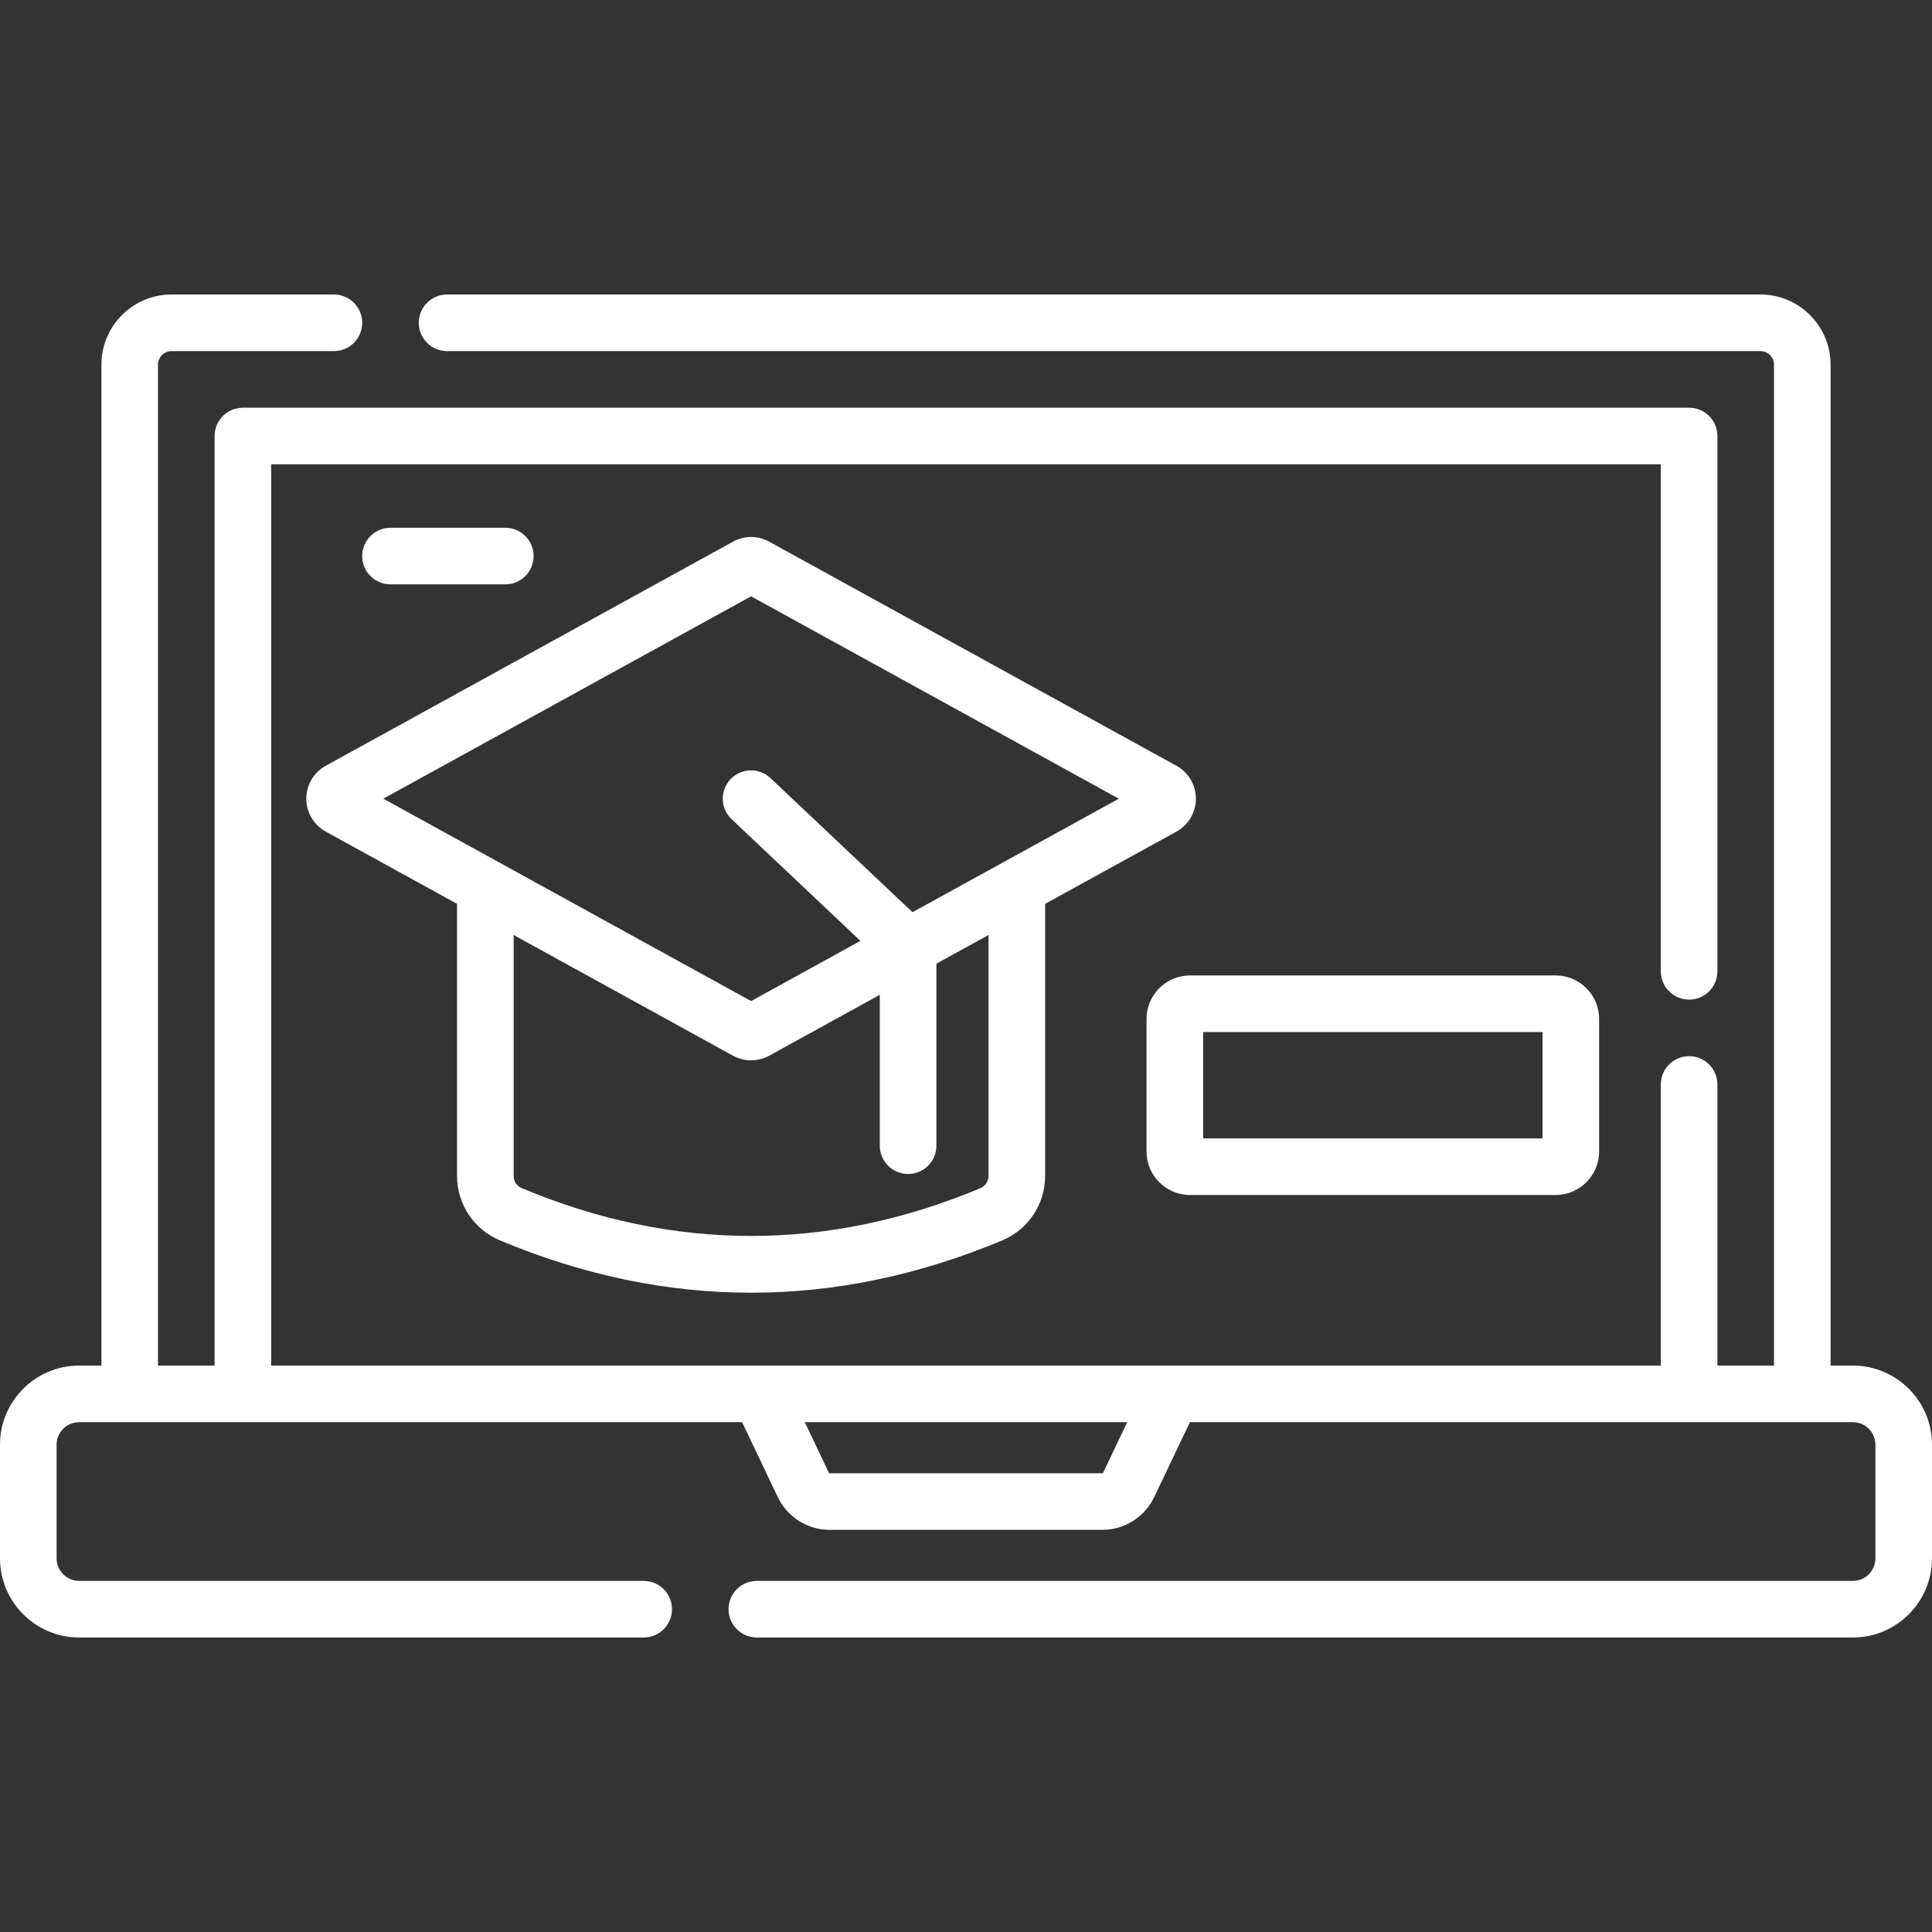 <?xml version="1.0" encoding="UTF-8"?>
<svg xmlns="http://www.w3.org/2000/svg" xmlns:xlink="http://www.w3.org/1999/xlink" width="260pt" height="260pt" viewBox="0 0 260 260" version="1.1">
<rect x="0" y="0" width="260" height="260" fill="#333333" stroke="none"/>
<g id="surface1">
<path style=" stroke:none;fill-rule:nonzero;fill:rgb(100%,100%,100%);fill-opacity:1;" d="M 67.285 166.93 C 78.496 171.621 89.785 173.969 101.078 173.969 C 112.367 173.969 123.66 171.621 134.871 166.93 C 138.379 165.461 140.648 162.059 140.648 158.266 L 140.648 121.637 L 158.32 111.914 C 159.934 111.023 160.938 109.328 160.938 107.484 C 160.938 105.637 159.934 103.941 158.32 103.055 L 103.512 72.895 C 101.988 72.055 100.168 72.055 98.641 72.895 L 43.836 103.055 C 42.223 103.941 41.219 105.641 41.219 107.484 C 41.219 109.328 42.223 111.023 43.836 111.914 L 61.508 121.637 L 61.508 158.266 C 61.508 162.059 63.777 165.461 67.285 166.93 Z M 133.031 158.266 C 133.031 158.98 132.598 159.625 131.93 159.902 C 111.457 168.473 90.699 168.473 70.227 159.902 C 69.559 159.625 69.125 158.98 69.125 158.266 L 69.125 125.828 L 98.641 142.07 C 99.406 142.488 100.242 142.699 101.078 142.699 C 101.914 142.699 102.75 142.488 103.516 142.07 L 118.398 133.879 L 118.398 154.184 C 118.398 156.285 120.102 157.992 122.207 157.992 C 124.309 157.992 126.016 156.285 126.016 154.184 L 126.016 129.688 L 133.031 125.828 Z M 101.078 80.25 L 150.566 107.484 C 146.555 109.691 127.121 120.387 122.801 122.762 L 103.691 104.715 C 102.164 103.27 99.754 103.336 98.309 104.867 C 96.863 106.398 96.934 108.809 98.461 110.25 L 115.793 126.621 L 101.078 134.719 C 95.898 131.867 57.312 110.633 51.586 107.484 Z M 101.078 80.25 "/>
<path style=" stroke:none;fill-rule:nonzero;fill:rgb(100%,100%,100%);fill-opacity:1;" d="M 68.004 78.641 C 70.105 78.641 71.812 76.938 71.812 74.832 C 71.812 72.727 70.105 71.023 68.004 71.023 L 52.551 71.023 C 50.445 71.023 48.742 72.727 48.742 74.832 C 48.742 76.938 50.445 78.641 52.551 78.641 Z M 68.004 78.641 "/>
<path style=" stroke:none;fill-rule:nonzero;fill:rgb(100%,100%,100%);fill-opacity:1;" d="M 249.352 183.773 L 246.355 183.773 L 246.355 49.074 C 246.355 43.867 242.121 39.633 236.918 39.633 L 60.164 39.633 C 58.062 39.633 56.355 41.34 56.355 43.441 C 56.355 45.547 58.062 47.25 60.164 47.25 L 236.918 47.25 C 237.922 47.25 238.738 48.07 238.738 49.074 L 238.738 183.773 L 231.121 183.773 L 231.121 145.941 C 231.121 143.84 229.418 142.133 227.312 142.133 C 225.211 142.133 223.504 143.84 223.504 145.941 L 223.504 183.773 L 36.496 183.773 L 36.496 62.484 L 223.504 62.484 L 223.504 130.715 C 223.504 132.816 225.211 134.523 227.312 134.523 C 229.418 134.523 231.121 132.816 231.121 130.715 L 231.121 58.676 C 231.121 56.574 229.418 54.867 227.312 54.867 L 32.688 54.867 C 30.582 54.867 28.879 56.574 28.879 58.676 L 28.879 183.773 L 21.262 183.773 L 21.262 49.074 C 21.262 48.07 22.078 47.25 23.082 47.25 L 44.938 47.25 C 47.039 47.25 48.746 45.547 48.746 43.441 C 48.746 41.34 47.039 39.633 44.938 39.633 L 23.082 39.633 C 17.879 39.633 13.645 43.867 13.645 49.074 L 13.645 183.773 L 10.648 183.773 C 4.777 183.773 0 188.551 0 194.422 L 0 209.715 C 0 215.586 4.777 220.367 10.648 220.367 L 86.625 220.367 C 88.73 220.367 90.434 218.66 90.434 216.559 C 90.434 214.453 88.73 212.75 86.625 212.75 L 10.648 212.75 C 8.977 212.75 7.617 211.387 7.617 209.715 L 7.617 194.422 C 7.617 192.75 8.977 191.391 10.648 191.391 L 99.867 191.391 L 104.68 201.488 C 105.949 204.156 108.676 205.879 111.629 205.879 L 148.371 205.879 C 151.324 205.879 154.051 204.156 155.32 201.488 L 160.133 191.391 L 249.352 191.391 C 251.023 191.391 252.383 192.75 252.383 194.422 L 252.383 209.715 C 252.383 211.387 251.023 212.75 249.352 212.75 L 101.852 212.75 C 99.75 212.75 98.043 214.453 98.043 216.559 C 98.043 218.66 99.75 220.367 101.852 220.367 L 249.352 220.367 C 255.223 220.367 260 215.59 260 209.715 L 260 194.422 C 260 188.551 255.223 183.773 249.352 183.773 Z M 148.445 198.215 C 148.43 198.242 148.402 198.262 148.371 198.262 L 111.629 198.262 C 111.598 198.262 111.57 198.242 111.555 198.215 L 108.305 191.391 L 151.695 191.391 Z M 148.445 198.215 "/>
<path style=" stroke:none;fill-rule:nonzero;fill:rgb(100%,100%,100%);fill-opacity:1;" d="M 160.145 160.816 L 209.348 160.816 C 212.578 160.816 215.203 158.188 215.203 154.961 L 215.203 137.125 C 215.203 133.895 212.578 131.27 209.348 131.27 L 160.145 131.27 C 156.918 131.27 154.293 133.895 154.293 137.125 L 154.293 154.961 C 154.293 158.188 156.918 160.816 160.145 160.816 Z M 161.91 138.887 L 207.586 138.887 L 207.586 153.199 L 161.91 153.199 Z M 161.91 138.887 "/>
</g>
</svg>
